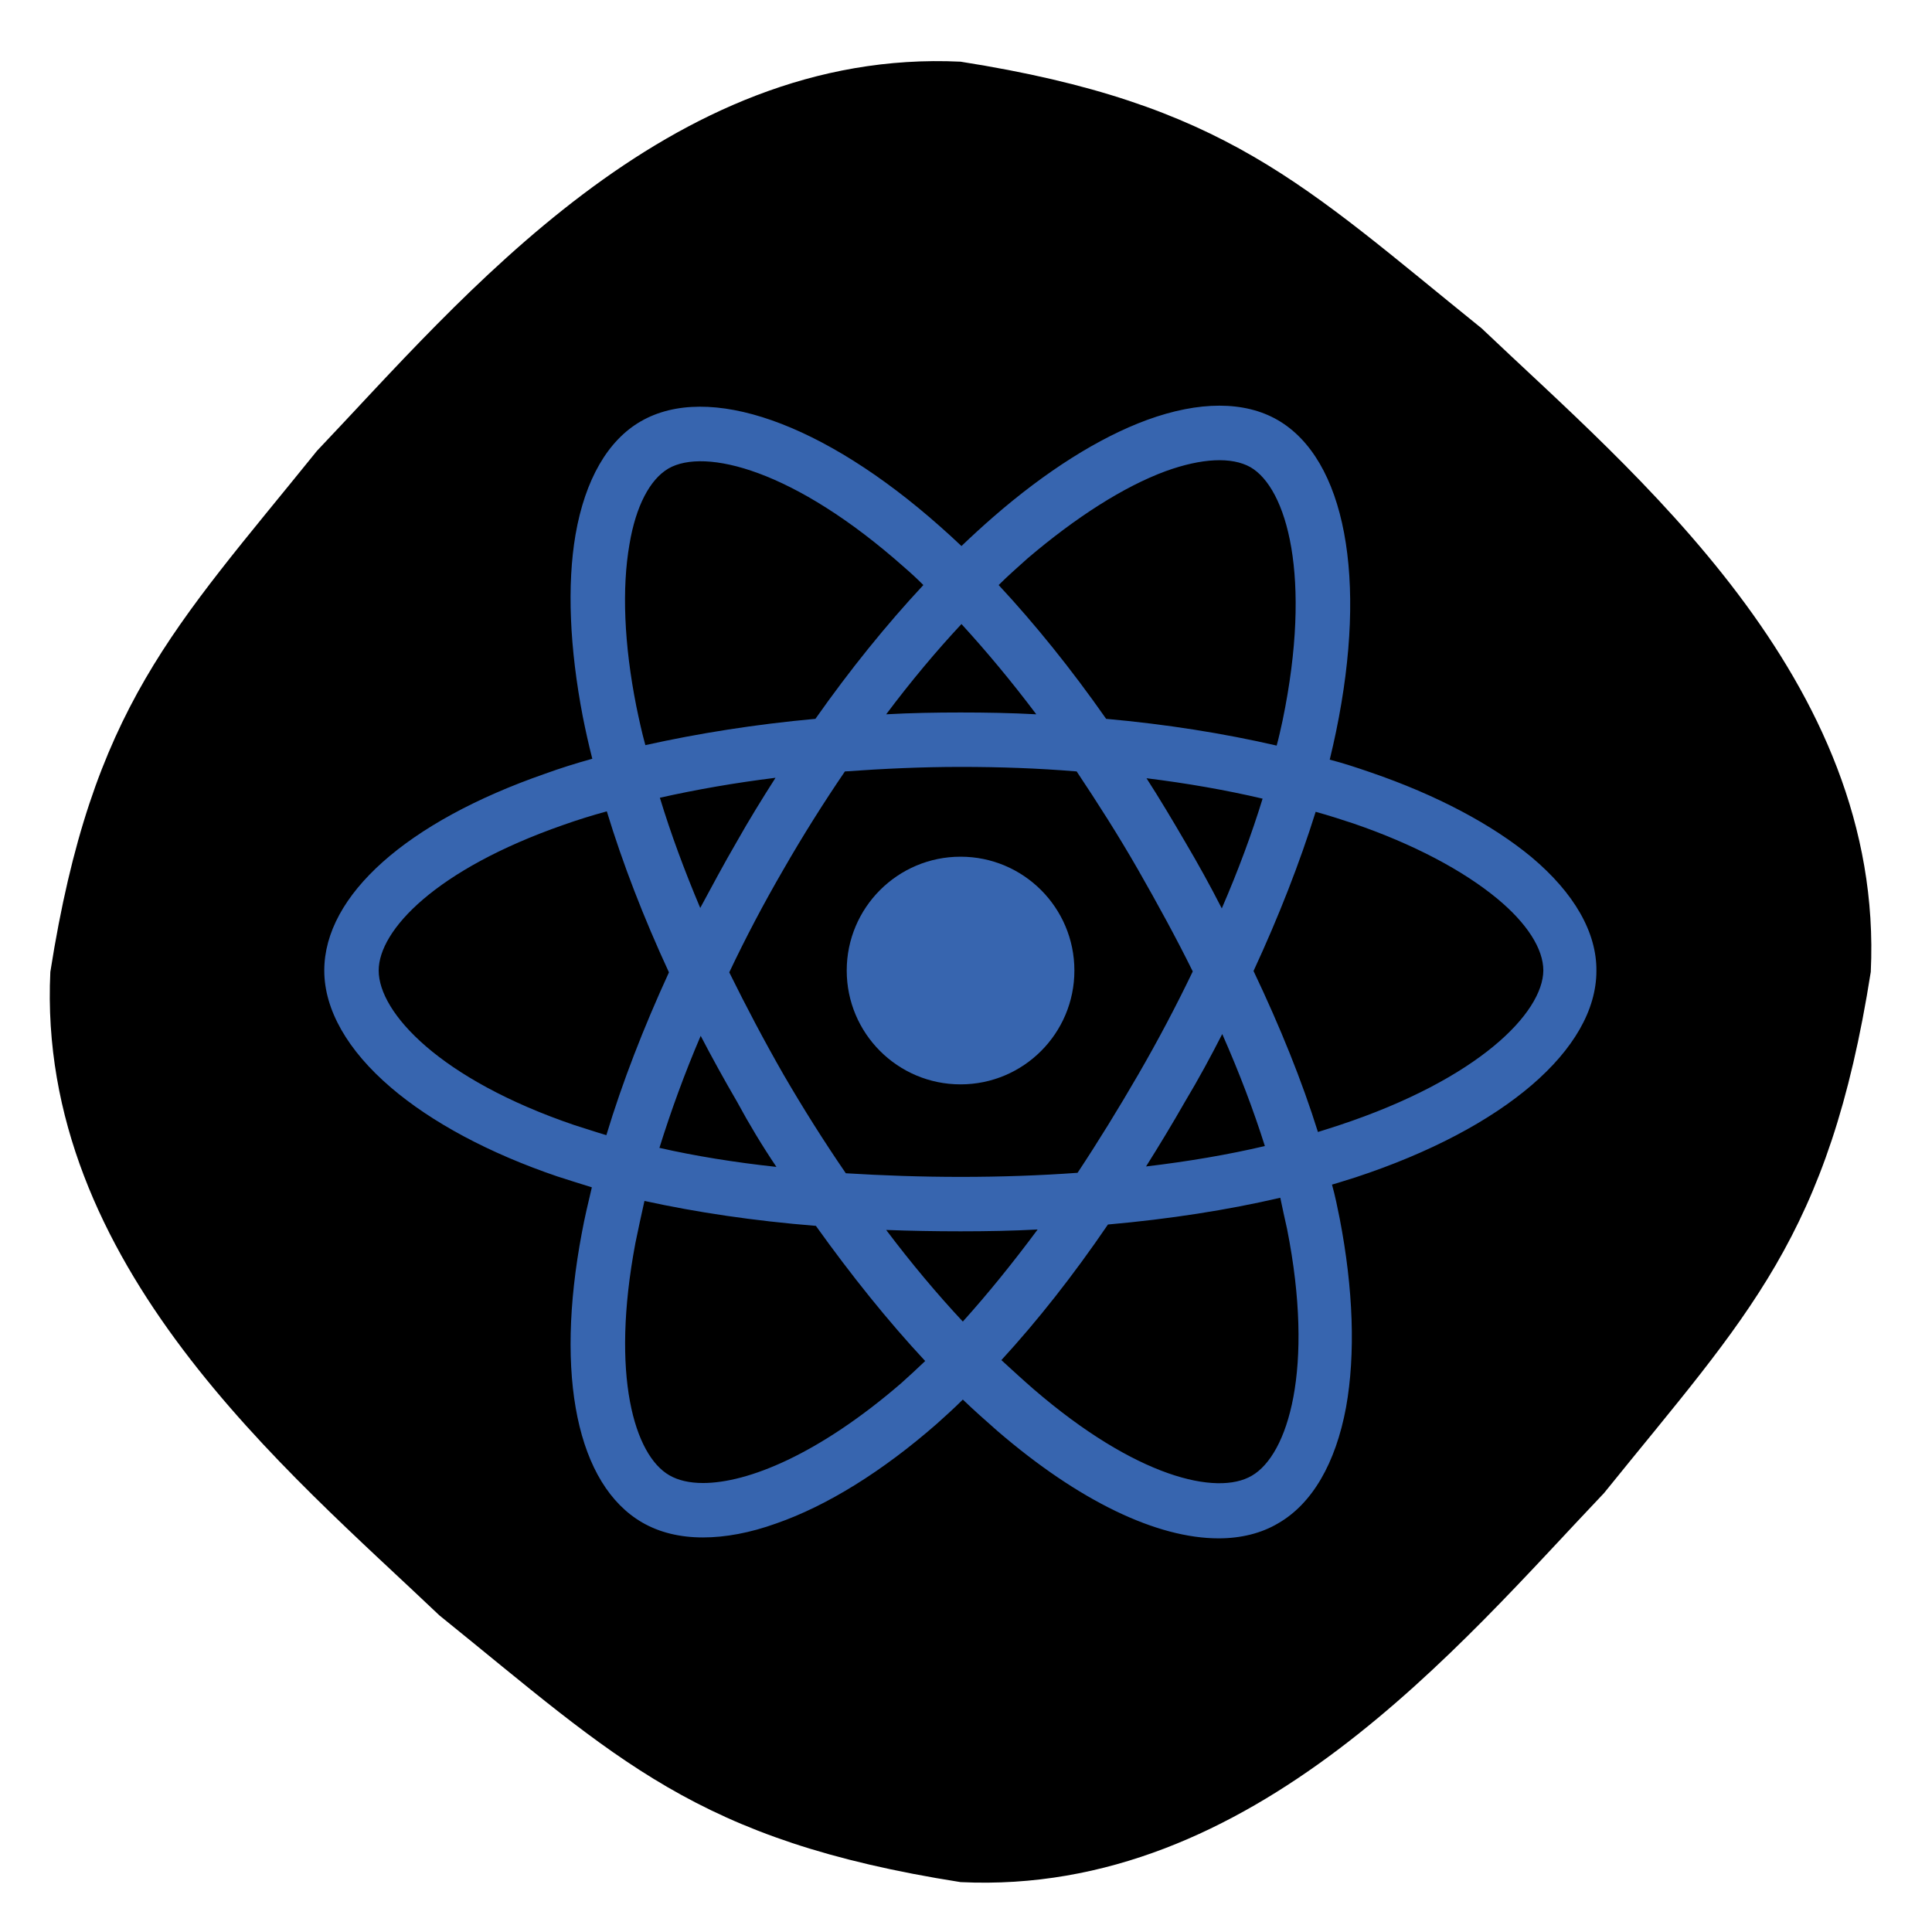 <?xml version="1.0" ?><svg id="Layer_1" style="enable-background:new 0 0 426 426;" version="1.1" viewBox="0 0 426 426" xml:space="preserve" xmlns="http://www.w3.org/2000/svg" xmlns:xlink="http://www.w3.org/1999/xlink"><style type="text/css" >
	.st0{fill:#00000;}
	.st1{fill:#3765AF;}
</style><path class="st0" d="M412.5,214.3c-9.2,58.5-27.1,75.6-58.8,114.9c-31.7,33.3-77.3,88.9-141.9,85.8c-58.5-9.2-75.6-27.1-114.9-58.8  C63.6,324.5,8,278.9,11.1,214.3c9.2-58.5,27.1-75.6,58.8-114.9c31.7-33.3,77.3-88.9,141.9-85.8c58.5,9.2,75.6,27.1,114.9,58.8  C360,104.1,415.6,149.7,412.5,214.3z"/><g><circle  class="st1" cx="211.8" cy="214" r="25.1"/><path class="st1" d="M337.7,189c-8.7-7.2-20.9-13.7-35.5-18.7c-2.9-1-5.9-2-9-2.8c0.5-2.1,1-4.2,1.4-6.2c7-33.8,2-60.1-12.9-68.7   c-7.3-4.2-17.3-4.2-28.8,0c-10.6,3.9-22.3,11.3-33.9,21.4c-2.3,2-4.7,4.2-7,6.4c-1.6-1.5-3.1-2.9-4.7-4.3   c-25.8-22.9-51.1-31.8-66-23.2c-7.3,4.2-12.3,12.9-14.4,25c-1.9,11.1-1.3,25,1.6,40.1c0.6,3,1.3,6.2,2.1,9.3   c-3.6,1-7.1,2.1-10.4,3.3c-30.5,10.6-48.7,26.8-48.7,43.4c0,8.6,5.1,17.6,14.7,25.8c9,7.7,21.7,14.5,36.7,19.6   c2.5,0.8,5,1.6,7.6,2.4c-0.8,3.4-1.6,6.7-2.2,10c-6,31.7-1,55.6,13.3,63.9c3.8,2.2,8.3,3.3,13.4,3.3c4.9,0,10.4-1,16.2-3.1   c11.2-3.9,23.4-11.5,35.3-21.9c1.9-1.7,3.9-3.5,5.8-5.4c2.5,2.4,5.1,4.7,7.6,6.9c18,15.5,35.2,23.7,48.8,23.7   c4.9,0,9.4-1.1,13.1-3.3c7.5-4.3,12.7-13.2,15-25.6c2.1-11.7,1.6-26.1-1.4-41.6c-0.5-2.5-1-5-1.7-7.5c1.8-0.5,3.5-1.1,5.2-1.6   c32.8-10.8,53.1-28.3,53.1-45.5C352.1,205.6,347.1,196.9,337.7,189z M257,103.9c8-2.9,14.6-3.2,18.7-0.9c8,4.6,13.7,24.1,7.1,55.9   c-0.4,1.8-0.8,3.7-1.3,5.5c-11.7-2.7-24.3-4.7-37.6-5.9c-7.7-11-15.7-20.9-23.7-29.5c2.1-2.1,4.3-4,6.4-5.9   C237.3,114,247.8,107.3,257,103.9z M251,236.9c-4.4,7.6-8.9,14.9-13.4,21.7c-8.3,0.6-16.9,0.9-25.7,0.9c-8.8,0-17.3-0.3-25.4-0.8   c-4.8-7-9.4-14.3-13.7-21.7c-4.3-7.5-8.3-15.1-12-22.6c3.6-7.6,7.6-15.2,11.9-22.6l0,0c4.3-7.5,8.9-14.8,13.6-21.7   c8.4-0.6,16.9-1,25.5-1c8.7,0,17.2,0.3,25.6,1c4.6,6.9,9.2,14.1,13.5,21.6c4.4,7.7,8.5,15.2,12.1,22.5   C259.4,221.7,255.4,229.3,251,236.9z M269.5,228c3.8,8.6,6.9,16.8,9.4,24.7c-8.1,1.9-16.9,3.4-26.2,4.5c2.9-4.6,5.8-9.4,8.6-14.3   C264.3,237.9,267,232.9,269.5,228z M212.3,291.4c-5.7-6.1-11.4-12.9-16.9-20.2c5.3,0.2,10.8,0.3,16.4,0.3c5.7,0,11.4-0.1,17-0.4   C223.3,278.5,217.8,285.3,212.3,291.4z M171.2,257.3c-9.2-1-17.9-2.4-25.8-4.2c2.5-8,5.5-16.3,9.1-24.7c2.5,4.8,5.2,9.7,8,14.5   C165.2,247.9,168.1,252.7,171.2,257.3z M162.4,185.7c-2.8,4.8-5.4,9.7-8,14.5c-3.5-8.3-6.5-16.4-8.9-24.3c8-1.8,16.6-3.3,25.5-4.4   C168,176.2,165.1,180.9,162.4,185.7z M212,137.6c5.5,6,11,12.6,16.5,19.9c-5.5-0.3-11.1-0.4-16.7-0.4c-5.5,0-11,0.1-16.4,0.4   C200.8,150.3,206.4,143.6,212,137.6z M261.3,185.6c-2.8-4.8-5.6-9.5-8.5-14c8.9,1.1,17.5,2.6,25.6,4.5c-2.4,7.8-5.4,15.9-9,24.2   C266.9,195.4,264.2,190.5,261.3,185.6z M140.3,155.7c-2.7-13.6-3.2-26-1.5-35.7c1.4-8.4,4.5-14.3,8.6-16.7c8-4.6,27.7,0.2,52,21.8   c1.4,1.2,2.8,2.5,4.2,3.9c-8.2,8.8-16.2,18.7-23.8,29.5c-13.2,1.2-25.8,3.2-37.5,5.8C141.5,161.4,140.9,158.6,140.3,155.7z    M126.7,248.1c-29.7-10.1-43.2-24.8-43.2-34.1c0-8.9,12.6-22.3,40.7-32.1c3.1-1.1,6.3-2.1,9.6-3c3.5,11.5,8.1,23.4,13.7,35.5   c-5.6,12.2-10.3,24.3-13.8,35.9C131.3,249.6,129,248.8,126.7,248.1z M155,327c-3,0-5.5-0.6-7.4-1.7c-7.7-4.4-13-22-7.5-51.2   c0.6-3,1.3-6.1,2-9.3c11.4,2.5,24.1,4.4,37.8,5.5c7.8,10.9,15.9,21,24.1,29.8c-1.8,1.7-3.6,3.4-5.3,4.9   C180.5,320.7,164.9,327,155,327z M283.8,271c6.1,30.8,0.2,49.8-7.8,54.4c-7.7,4.5-25.6,0.3-48.1-19.1c-2.3-2-4.7-4.2-7.1-6.4   c7.9-8.6,15.8-18.6,23.5-29.9c13.6-1.2,26.4-3.2,38-5.9C282.8,266.5,283.3,268.8,283.8,271z M295.3,248.1c-1.5,0.5-3.1,1-4.7,1.5   c-3.5-11.2-8.3-23.1-14.2-35.5c5.6-12.1,10.2-23.9,13.7-35.1c2.9,0.8,5.7,1.7,8.4,2.6c13.1,4.5,24.1,10.3,31.7,16.6   c6.5,5.4,10.1,11,10.1,15.8C340.2,223.3,326.1,237.9,295.3,248.1z"/></g></svg>